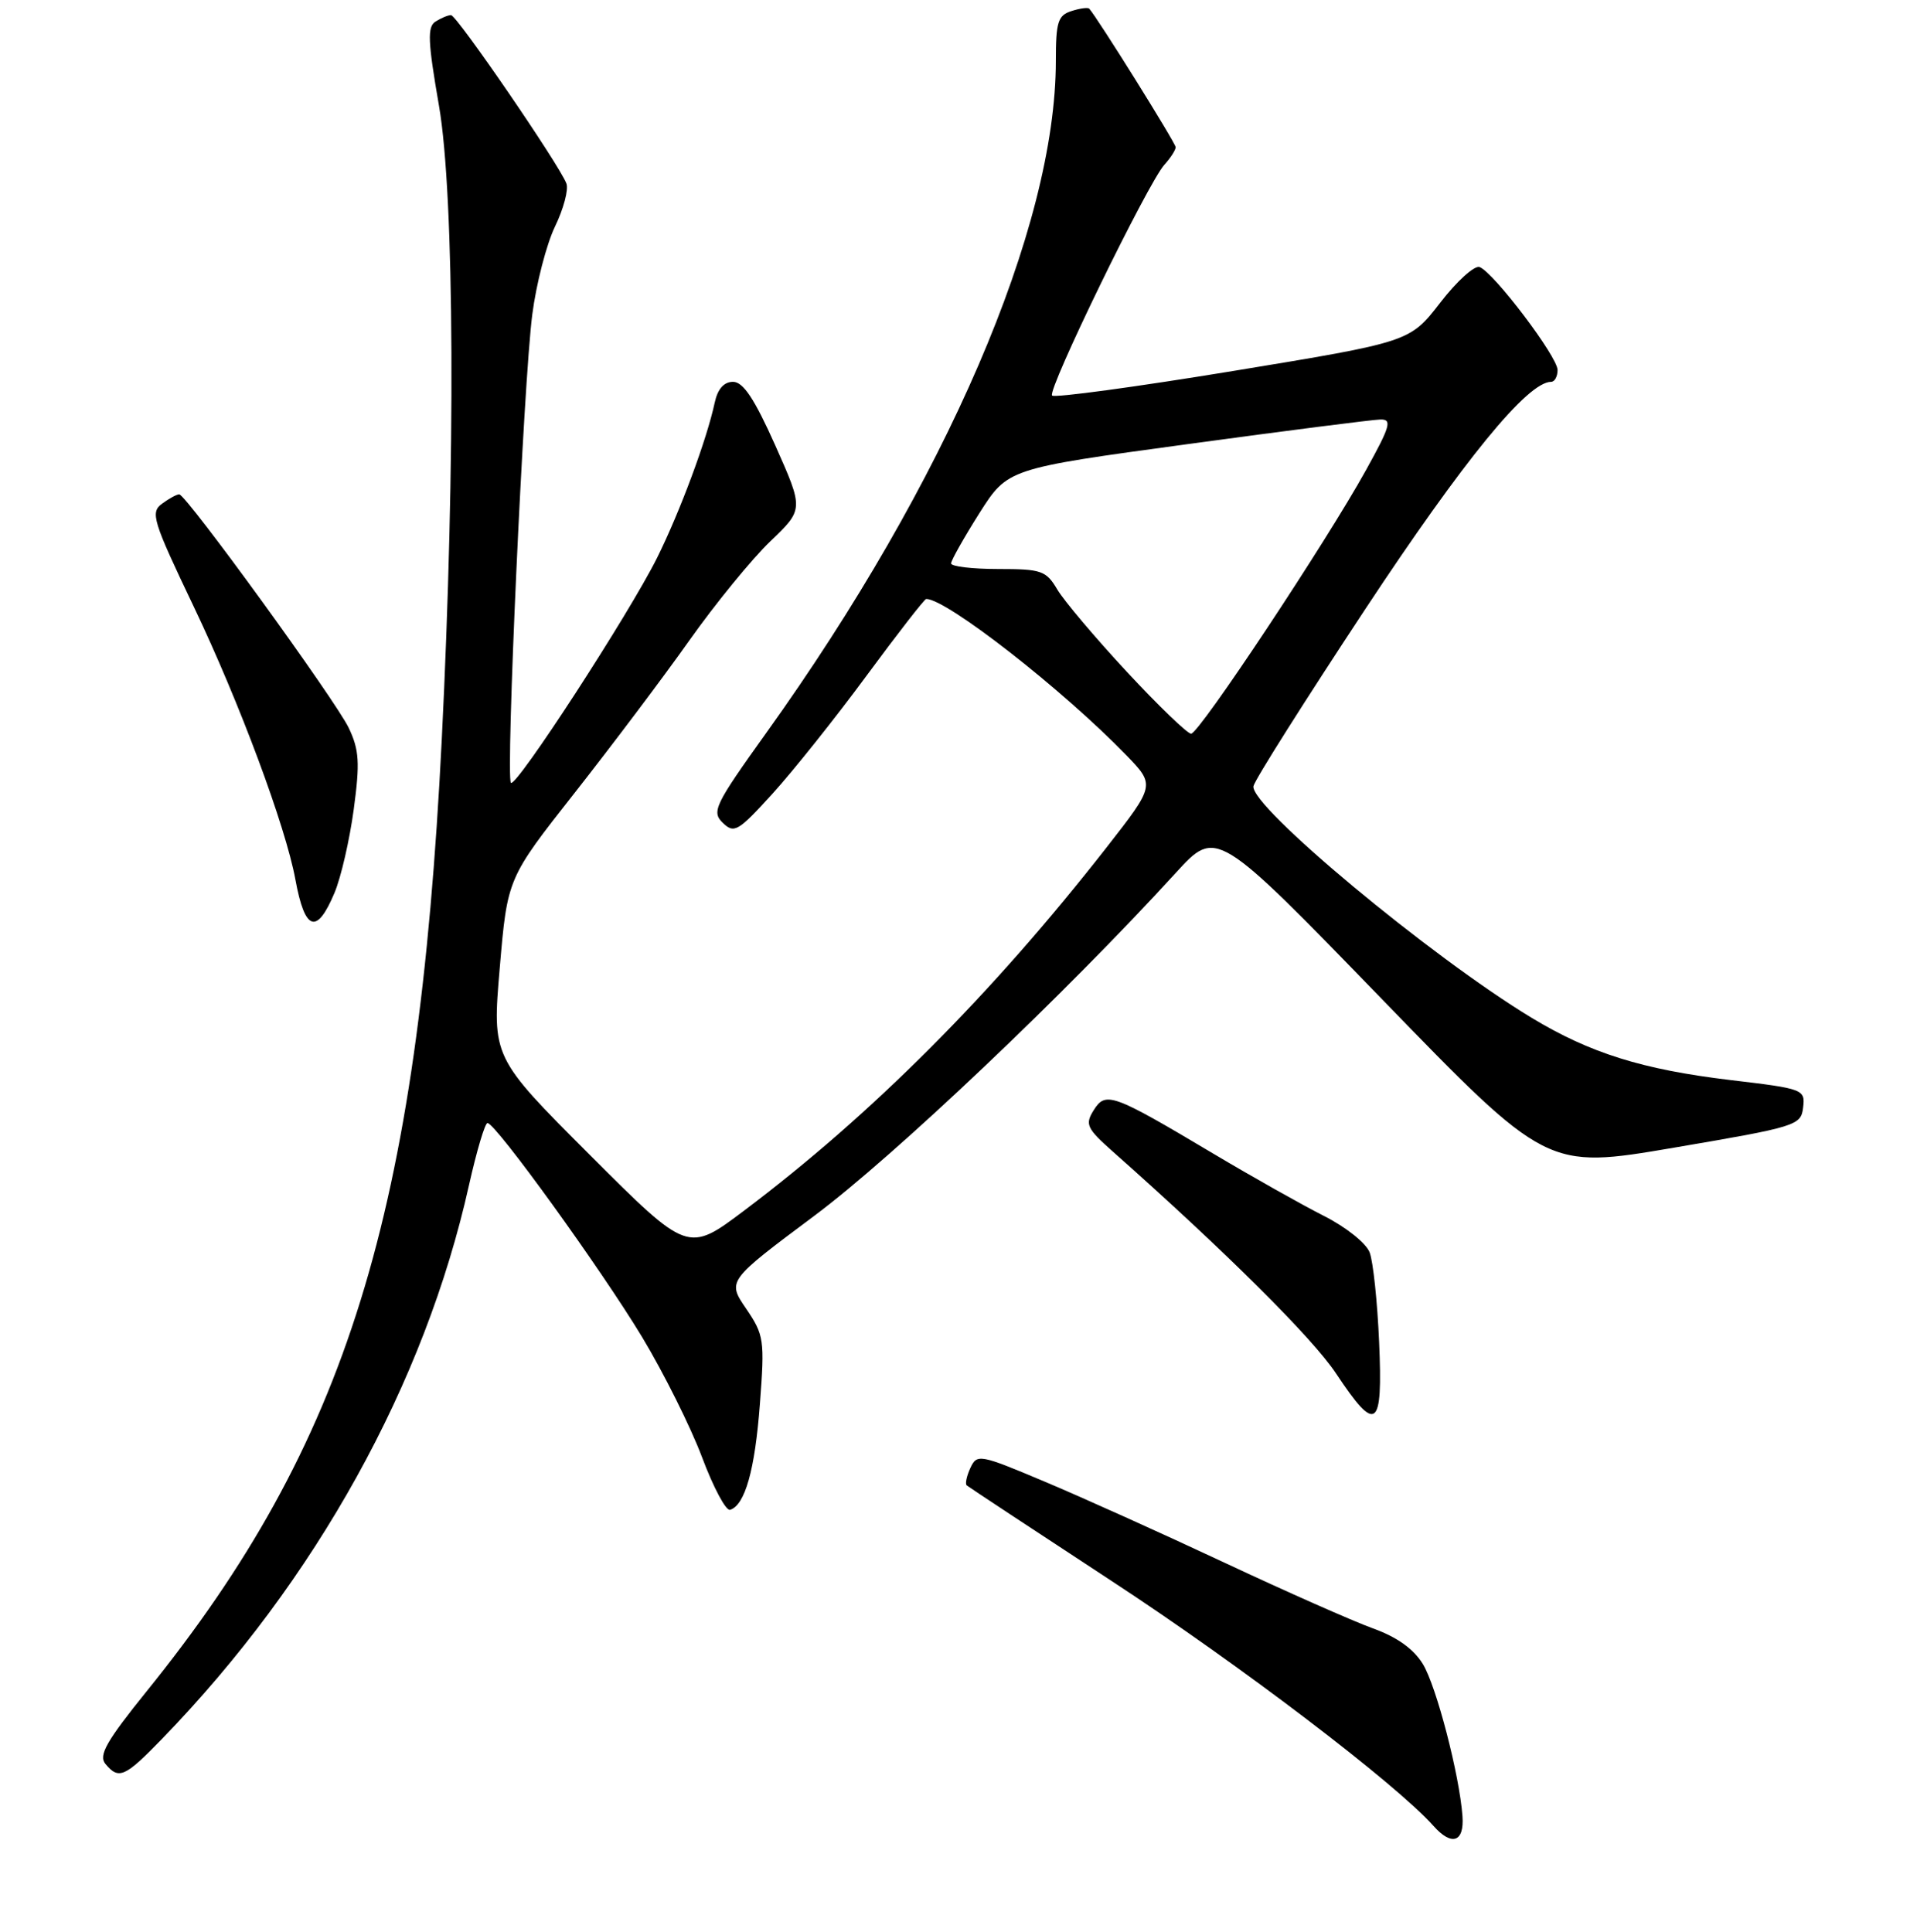 <?xml version="1.0" encoding="UTF-8" standalone="no"?>
<!DOCTYPE svg PUBLIC "-//W3C//DTD SVG 1.1//EN" "http://www.w3.org/Graphics/SVG/1.1/DTD/svg11.dtd" >
<svg xmlns="http://www.w3.org/2000/svg" xmlns:xlink="http://www.w3.org/1999/xlink" version="1.1" viewBox="0 0 256 258">
 <g >
 <path fill="currentColor"
d=" M 195.30 242.57 C 194.90 237.07 191.82 225.23 190.02 222.27 C 188.78 220.24 186.56 218.65 183.33 217.49 C 180.68 216.53 171.75 212.58 163.50 208.71 C 155.25 204.84 144.45 199.97 139.50 197.89 C 130.84 194.24 130.47 194.17 129.59 196.06 C 129.09 197.14 128.87 198.18 129.09 198.39 C 129.32 198.59 138.05 204.35 148.50 211.20 C 165.65 222.43 186.39 238.23 191.43 243.88 C 193.87 246.63 195.56 246.06 195.30 242.57 Z  M 21.64 232.25 C 42.18 211.07 56.73 184.81 62.64 158.25 C 63.66 153.71 64.76 150.00 65.10 150.00 C 66.18 150.00 80.29 169.54 85.75 178.59 C 88.63 183.37 92.23 190.59 93.75 194.63 C 95.26 198.67 96.95 201.84 97.50 201.66 C 99.49 201.04 100.82 196.33 101.48 187.50 C 102.13 178.96 102.03 178.31 99.64 174.79 C 97.11 171.08 97.11 171.08 108.81 162.34 C 119.45 154.38 142.28 132.73 157.03 116.57 C 162.44 110.65 162.44 110.65 184.51 133.41 C 206.58 156.18 206.58 156.18 223.54 153.29 C 239.94 150.50 240.51 150.32 240.79 147.93 C 241.08 145.50 240.87 145.42 231.10 144.26 C 219.32 142.85 212.34 140.66 204.55 135.95 C 191.02 127.76 166.85 107.63 167.39 105.00 C 167.56 104.17 174.28 93.54 182.32 81.36 C 195.50 61.40 204.00 51.00 207.14 51.00 C 207.61 51.00 208.00 50.29 208.00 49.42 C 208.00 47.64 199.49 36.40 197.59 35.67 C 196.92 35.41 194.54 37.56 192.32 40.44 C 188.27 45.67 188.27 45.67 164.68 49.55 C 151.70 51.68 140.82 53.16 140.50 52.83 C 139.81 52.15 153.28 24.45 155.49 22.01 C 156.32 21.09 157.00 20.04 157.00 19.66 C 157.00 19.11 146.56 2.38 145.46 1.16 C 145.29 0.97 144.22 1.11 143.08 1.48 C 141.28 2.05 141.00 2.94 141.00 8.11 C 141.00 30.34 126.35 64.36 102.32 97.90 C 95.43 107.52 95.00 108.42 96.52 109.90 C 98.04 111.37 98.56 111.07 103.17 106.00 C 105.92 102.97 111.57 95.89 115.72 90.25 C 119.88 84.61 123.46 80.00 123.69 80.00 C 126.42 80.00 141.89 92.08 150.39 100.85 C 154.27 104.86 154.27 104.86 147.78 113.18 C 132.49 132.75 116.42 148.86 99.38 161.69 C 91.86 167.35 91.86 167.35 78.79 154.28 C 65.72 141.21 65.72 141.21 66.74 129.26 C 67.76 117.31 67.76 117.31 76.74 105.90 C 81.67 99.63 88.57 90.47 92.05 85.55 C 95.53 80.63 100.40 74.67 102.86 72.31 C 107.33 68.03 107.33 68.03 103.54 59.51 C 100.75 53.26 99.25 51.00 97.89 51.00 C 96.68 51.00 95.84 51.95 95.45 53.75 C 94.40 58.68 90.80 68.37 87.75 74.50 C 84.04 81.96 68.91 105.25 68.23 104.56 C 67.51 103.84 69.92 51.01 71.08 42.02 C 71.61 37.91 72.98 32.61 74.12 30.25 C 75.26 27.89 75.95 25.31 75.64 24.51 C 74.67 21.97 60.98 2.00 60.23 2.02 C 59.83 2.02 58.90 2.41 58.16 2.88 C 57.05 3.58 57.13 5.51 58.62 14.11 C 60.70 26.12 60.85 61.69 58.99 98.86 C 55.81 162.27 46.37 192.72 19.63 225.84 C 14.22 232.54 13.13 234.45 14.07 235.59 C 15.86 237.74 16.66 237.39 21.64 232.25 Z  M 184.17 179.25 C 183.94 173.89 183.37 168.50 182.91 167.29 C 182.45 166.05 179.74 163.89 176.79 162.40 C 173.88 160.93 167.22 157.18 162.00 154.07 C 148.53 146.05 147.65 145.73 146.05 148.29 C 144.87 150.18 145.12 150.71 148.62 153.82 C 163.64 167.14 175.28 178.71 178.42 183.45 C 183.80 191.55 184.68 190.91 184.17 179.25 Z  M 44.67 119.25 C 45.54 117.19 46.69 112.17 47.24 108.10 C 48.08 101.86 47.97 100.16 46.57 97.22 C 44.81 93.54 24.89 66.08 23.94 66.03 C 23.63 66.01 22.60 66.57 21.65 67.27 C 20.05 68.44 20.37 69.50 25.87 81.02 C 31.98 93.82 38.15 110.40 39.45 117.49 C 40.71 124.37 42.30 124.90 44.67 119.25 Z  M 150.50 89.75 C 146.28 85.21 142.10 80.26 141.20 78.75 C 139.70 76.21 139.08 76.00 133.28 76.00 C 129.83 76.00 127.00 75.66 127.01 75.25 C 127.02 74.84 128.72 71.82 130.79 68.54 C 134.57 62.59 134.57 62.59 158.53 59.33 C 171.72 57.53 183.33 56.05 184.34 56.03 C 185.93 56.00 185.67 56.91 182.44 62.75 C 177.15 72.33 160.13 98.00 159.06 98.00 C 158.57 98.00 154.72 94.29 150.50 89.75 Z "/>
</g>
</svg>